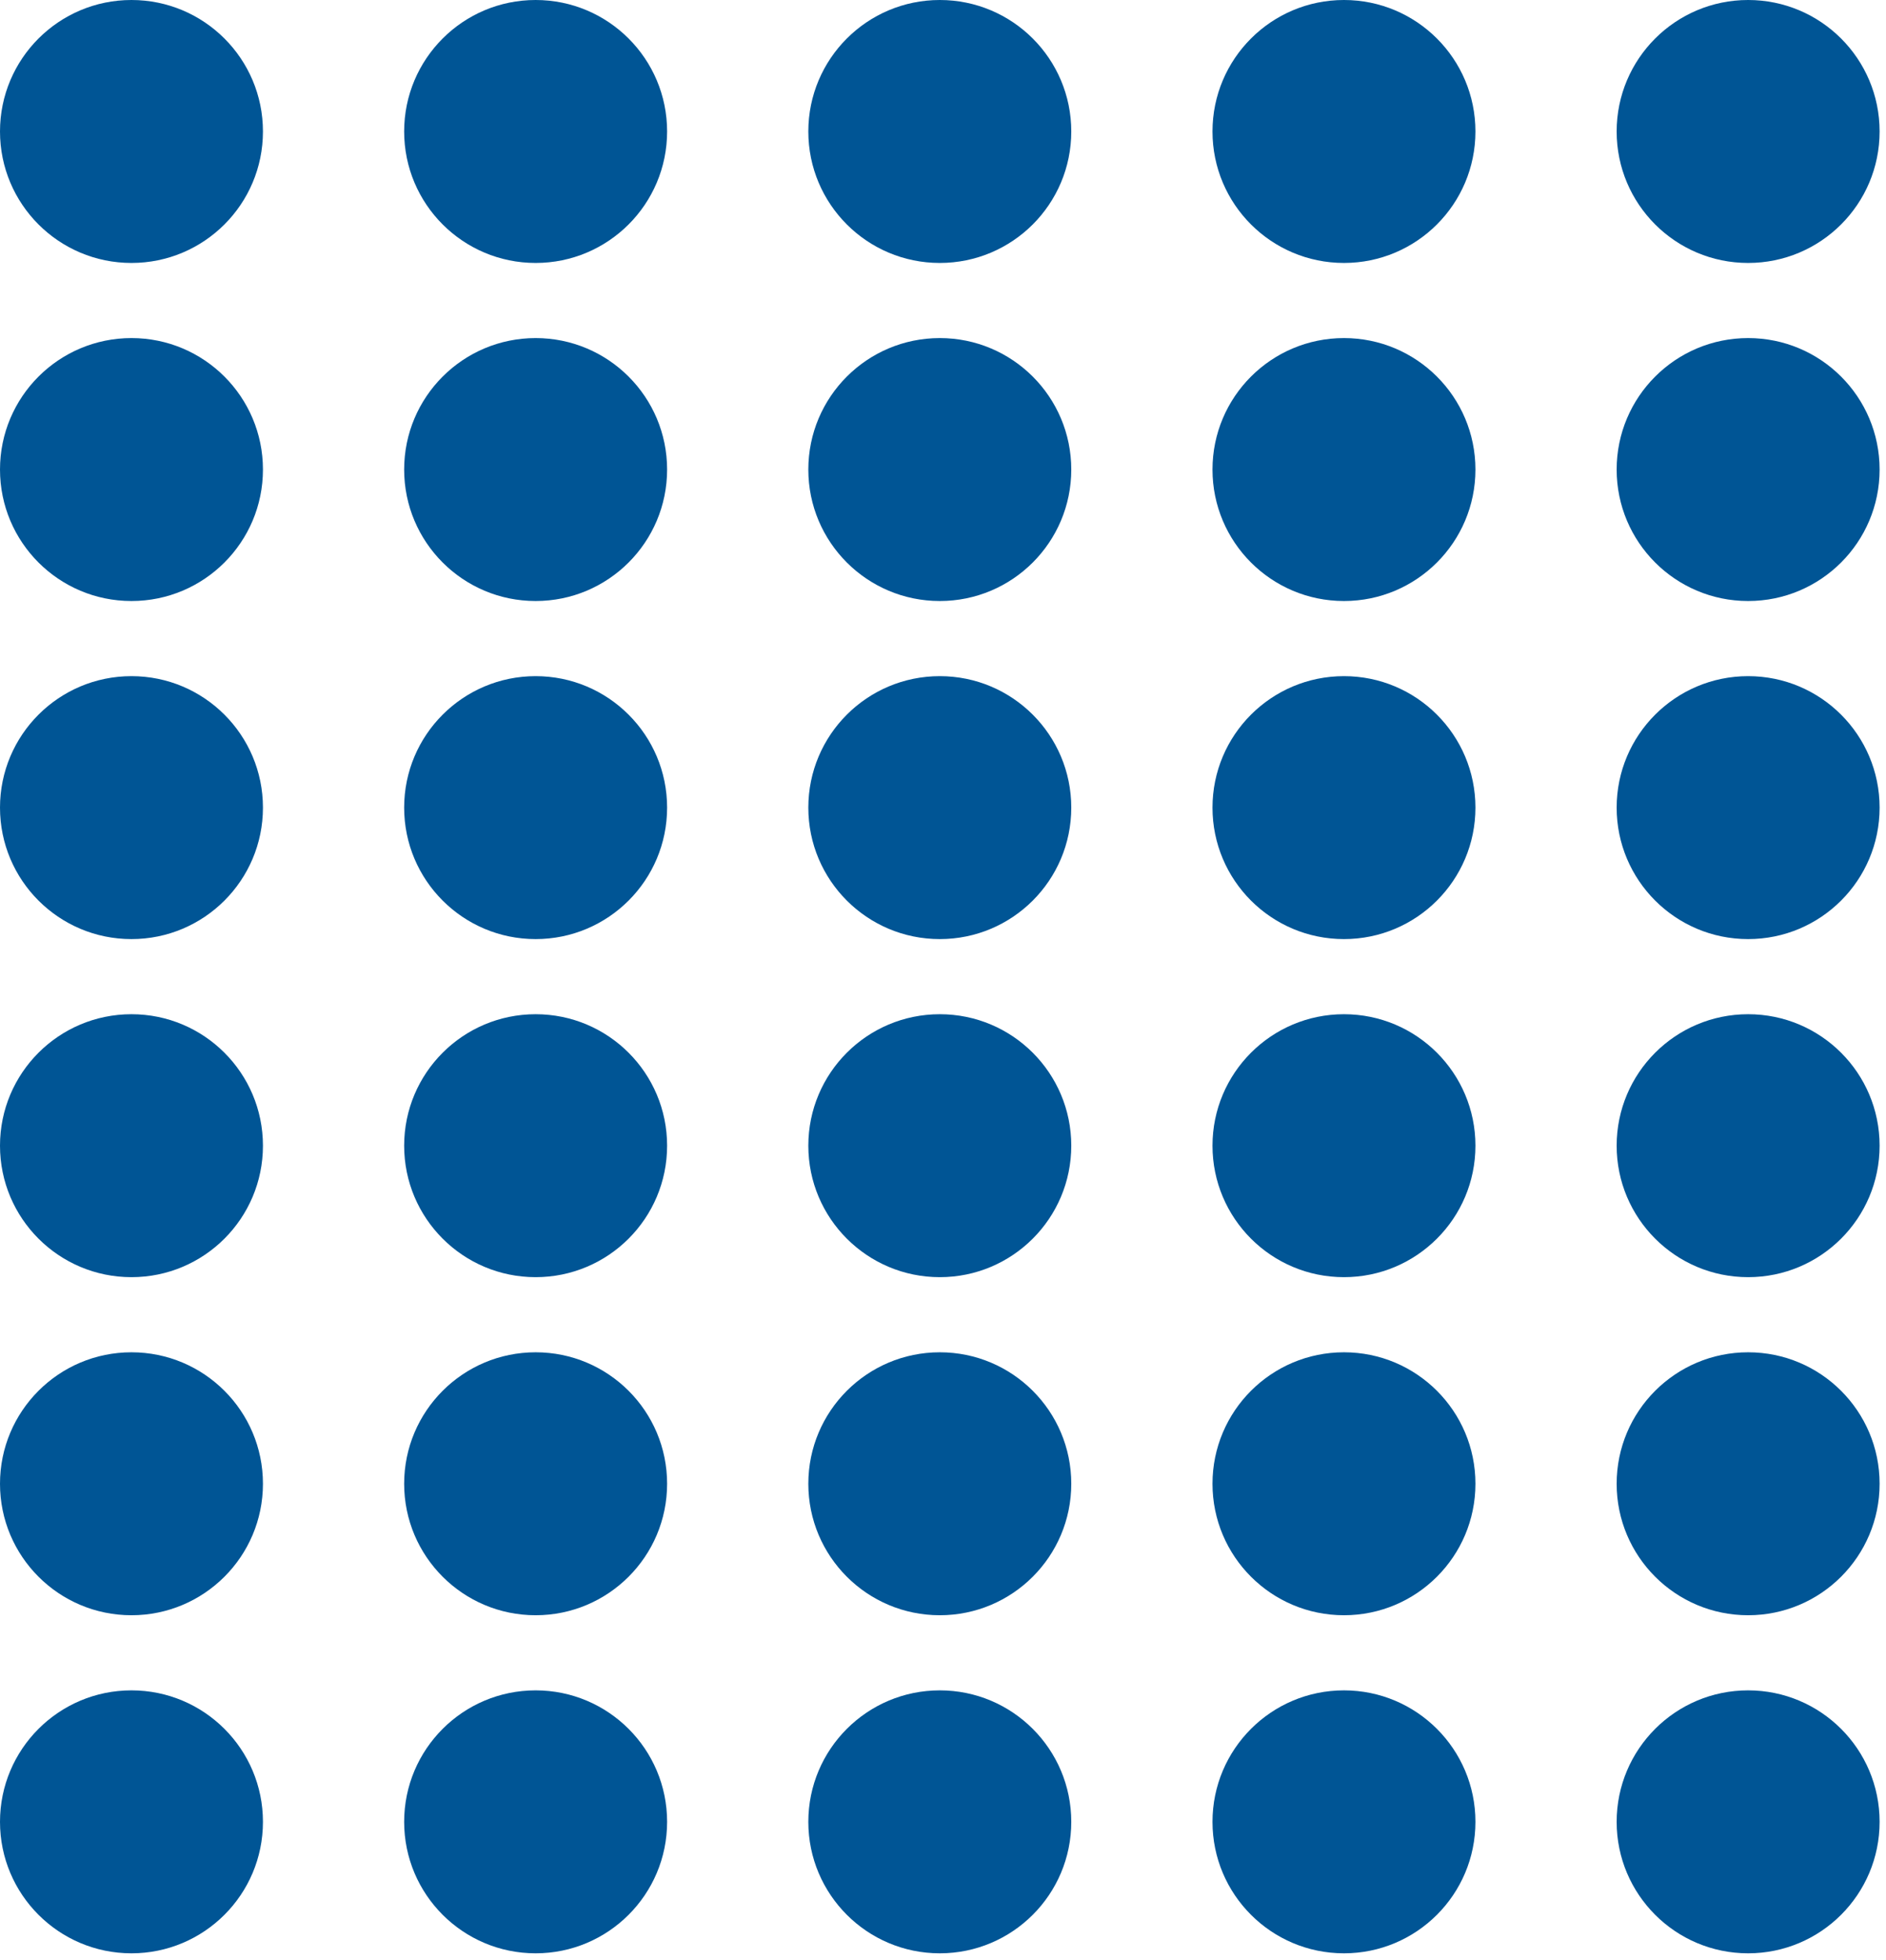 <svg width="255" height="265" viewBox="0 0 255 265" fill="none" xmlns="http://www.w3.org/2000/svg">
<circle cx="17.776" cy="17.776" r="17.776" fill="#005595"/>
<circle cx="72.421" cy="17.776" r="17.776" fill="#005595"/>
<circle cx="127.067" cy="17.776" r="17.776" fill="#005595"/>
<circle cx="181.713" cy="17.776" r="17.776" fill="#005595"/>
<circle cx="236.359" cy="17.776" r="17.776" fill="#005595"/>
<circle cx="17.776" cy="63.484" r="17.776" fill="#005595"/>
<circle cx="72.421" cy="63.484" r="17.776" fill="#005595"/>
<circle cx="127.067" cy="63.484" r="17.776" fill="#005595"/>
<circle cx="181.713" cy="63.484" r="17.776" fill="#005595"/>
<circle cx="236.359" cy="63.484" r="17.776" fill="#005595"/>
<circle cx="17.776" cy="109.192" r="17.776" fill="#005595"/>
<circle cx="72.421" cy="109.192" r="17.776" fill="#005595"/>
<circle cx="127.067" cy="109.192" r="17.776" fill="#005595"/>
<circle cx="181.713" cy="109.192" r="17.776" fill="#005595"/>
<circle cx="236.359" cy="109.192" r="17.776" fill="#005595"/>
<circle cx="17.776" cy="154.9" r="17.776" fill="#005595"/>
<circle cx="72.421" cy="154.9" r="17.776" fill="#005595"/>
<circle cx="127.067" cy="154.9" r="17.776" fill="#005595"/>
<circle cx="181.713" cy="154.9" r="17.776" fill="#005595"/>
<circle cx="236.359" cy="154.9" r="17.776" fill="#005595"/>
<circle cx="17.776" cy="200.608" r="17.776" fill="#005595"/>
<circle cx="72.421" cy="200.608" r="17.776" fill="#005595"/>
<circle cx="127.067" cy="200.608" r="17.776" fill="#005595"/>
<circle cx="181.713" cy="200.608" r="17.776" fill="#005595"/>
<circle cx="236.359" cy="200.608" r="17.776" fill="#005595"/>
<circle cx="17.776" cy="246.316" r="17.776" fill="#005595"/>
<circle cx="72.421" cy="246.316" r="17.776" fill="#005595"/>
<circle cx="127.067" cy="246.316" r="17.776" fill="#005595"/>
<circle cx="181.713" cy="246.316" r="17.776" fill="#005595"/>
<circle cx="236.359" cy="246.316" r="17.776" fill="#005595"/>
</svg>
